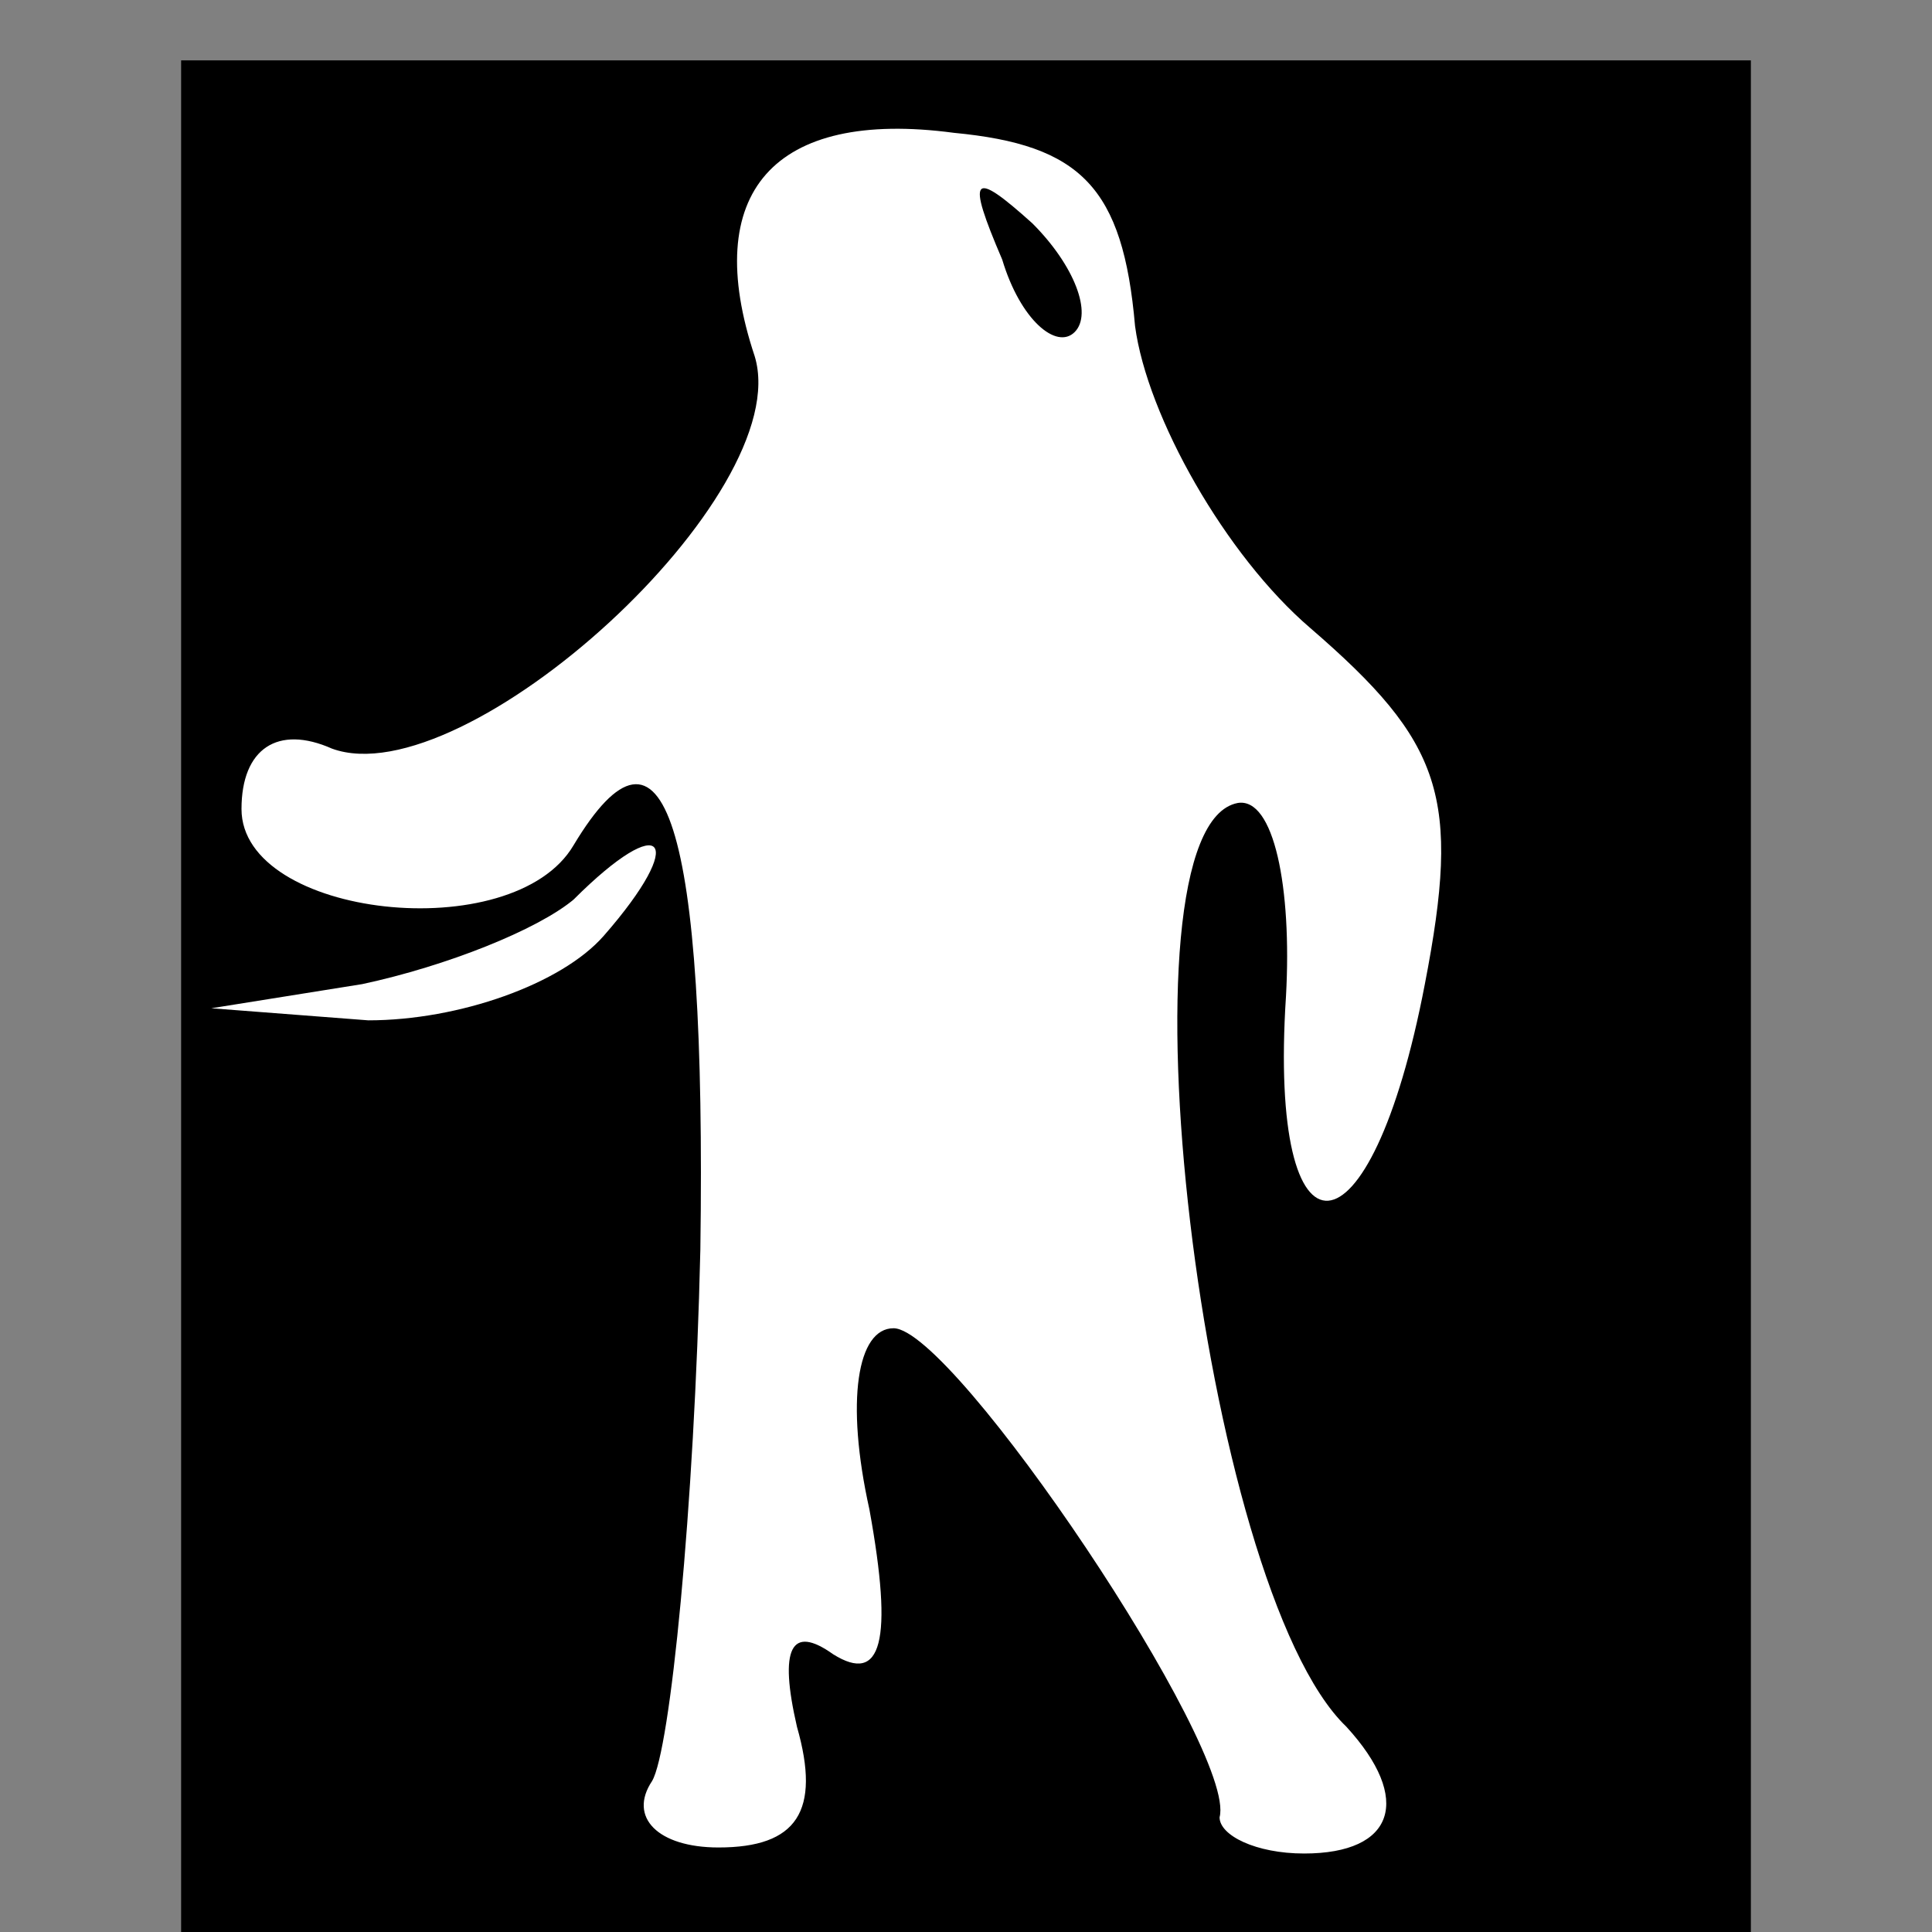 <?xml version="1.0" standalone="no"?>
<!DOCTYPE svg PUBLIC "-//W3C//DTD SVG 20010904//EN"
 "http://www.w3.org/TR/2001/REC-SVG-20010904/DTD/svg10.dtd">
<svg version="1.0" xmlns="http://www.w3.org/2000/svg"
 width="32pt" height="32pt" viewBox="0 0 32 32"
 preserveAspectRatio="xMidYMid meet">
<rect x="0" y="0" width="32" height="32" fill="#808080" stroke="none"/>
<g transform="translate(0,32) scale(0.1,-0.1)"
fill="#000000" stroke="none">
<path fill="#000000" stroke="none" d="M30 155 l0 -155 130 0 130 0 0 155 0
155 -130 0 -130 0 0 -155z"/>
<path fill="#ffffff" stroke="none" d="M188 266 c2 -15 15 -38 29 -50 22 -19
25 -28 19 -59 -9 -47 -26 -48 -23 -2 1 18 -2 33 -8 32 -21 -4 -6 -130 18 -153
11 -12 8 -21 -7 -21 -8 0 -14 3 -14 6 3 11 -44 81 -54 81 -6 0 -8 -12 -4 -30
4 -22 2 -29 -6 -24 -7 5 -9 1 -6 -12 4 -14 0 -20 -13 -20 -10 0 -15 5 -11 11
3 5 7 45 8 88 1 71 -6 92 -21 67 -10 -17 -55 -12 -55 6 0 10 6 14 15 10 22 -8
77 42 70 65 -9 27 3 41 33 37 21 -2 28 -9 30 -32z"/>
<path fill="#ffffff" stroke="none" d="M100 165 c-7 -8 -24 -14 -39 -14 l-26
2 25 4 c14 3 29 9 35 14 15 15 19 10 5 -6z"/>
<path fill="#000000" stroke="none" d="M166 277 c3 -10 9 -15 12 -12 3 3 0 11
-7 18 -10 9 -11 8 -5 -6z"/>
</g>
</svg>
